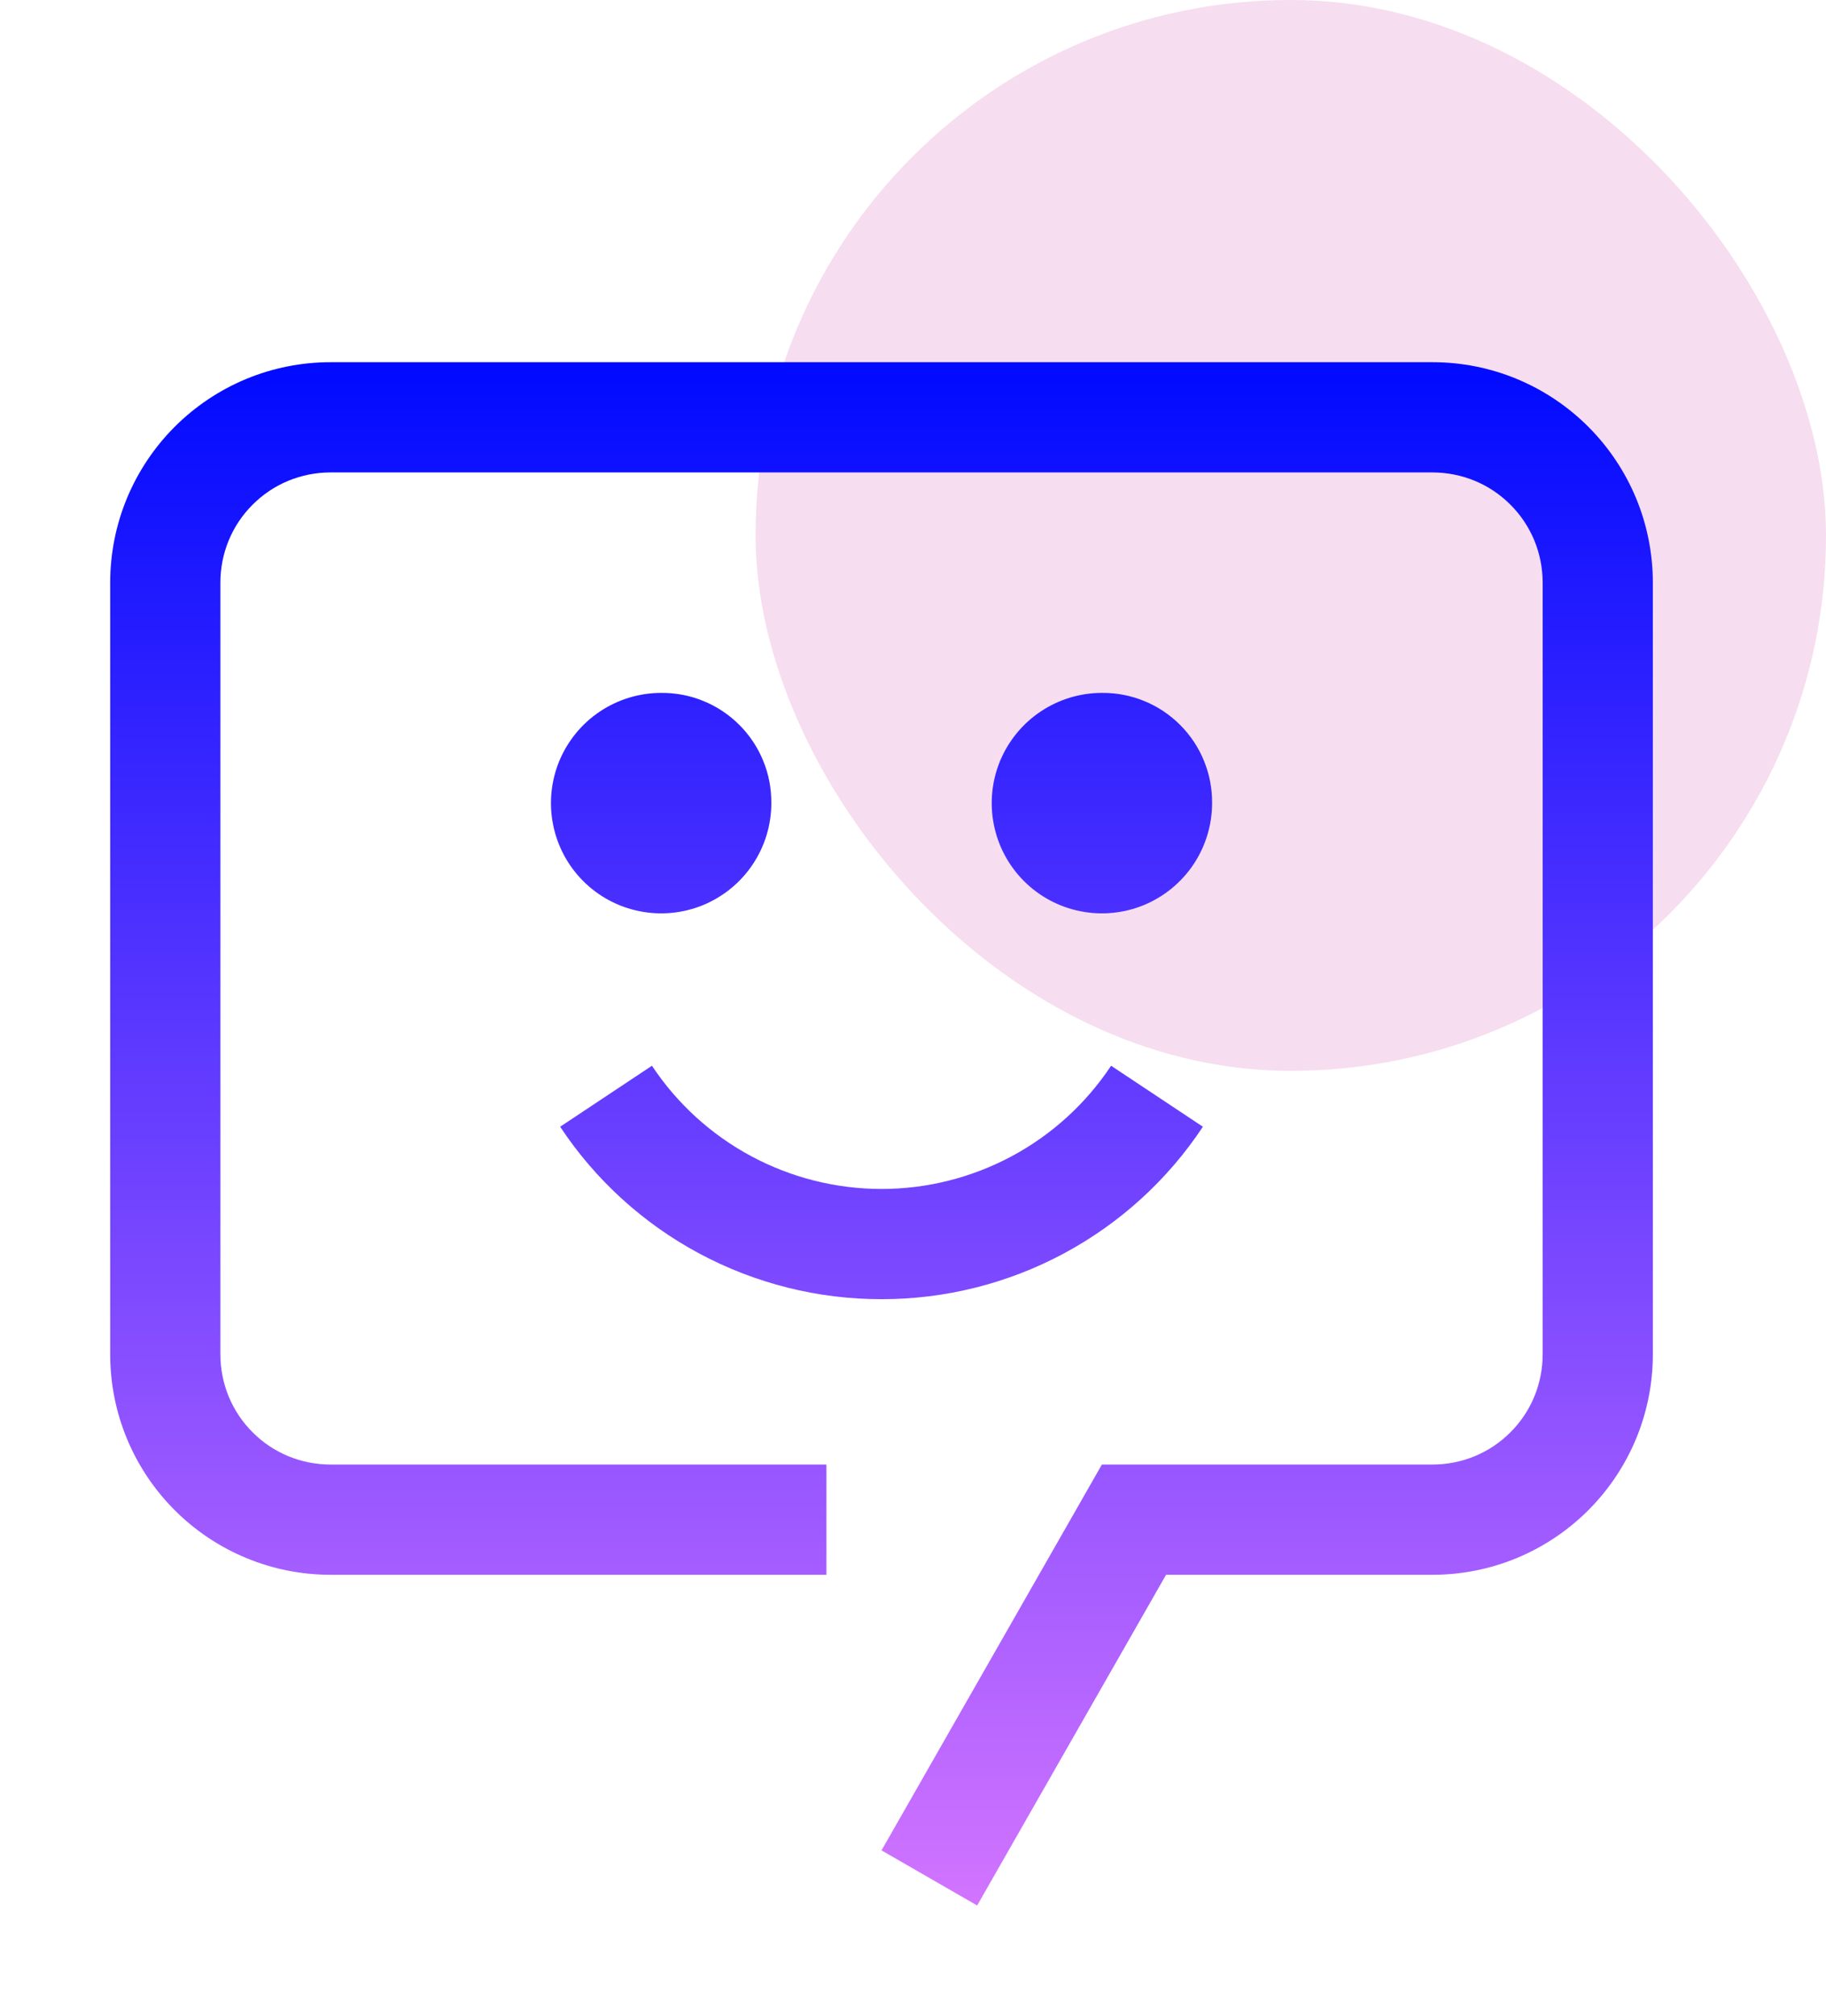 <svg width="29" height="32" viewBox="0 0 29 32" fill="none" xmlns="http://www.w3.org/2000/svg">
<rect x="12" width="17" height="17" rx="8.5" fill="#F6DDEF"/>
<g clip-path="url(#clip0_415_477995)">
<path fill-rule="evenodd" clip-rule="evenodd" d="M14 29.375L15.519 30.25L18.519 25H22.75C23.21 25 23.665 24.91 24.09 24.734C24.514 24.558 24.9 24.3 25.225 23.975C25.55 23.65 25.808 23.264 25.984 22.84C26.16 22.415 26.25 21.96 26.25 21.5V9.25C26.25 8.79 26.16 8.335 25.984 7.91C25.808 7.486 25.55 7.1 25.225 6.775C24.9 6.45 24.514 6.192 24.09 6.016C23.665 5.84 23.21 5.75 22.75 5.75H5.25C4.79 5.75 4.335 5.84 3.91 6.016C3.486 6.192 3.1 6.45 2.775 6.775C2.45 7.1 2.192 7.486 2.016 7.91C1.84 8.335 1.75 8.79 1.75 9.25V21.5C1.75 21.96 1.84 22.415 2.016 22.84C2.192 23.264 2.45 23.65 2.775 23.975C3.1 24.3 3.486 24.558 3.911 24.734C4.335 24.91 4.79 25 5.25 25H13.125V23.25H5.25C5.02 23.25 4.792 23.205 4.58 23.118C4.367 23.03 4.174 22.901 4.012 22.738C3.849 22.576 3.72 22.383 3.632 22.17C3.545 21.958 3.5 21.73 3.5 21.5V9.25C3.5 9.02 3.545 8.792 3.632 8.58C3.72 8.367 3.849 8.174 4.012 8.012C4.174 7.849 4.367 7.72 4.58 7.632C4.792 7.545 5.02 7.5 5.25 7.5H22.75C22.98 7.5 23.208 7.545 23.42 7.632C23.633 7.72 23.826 7.849 23.988 8.012C24.151 8.174 24.28 8.367 24.368 8.58C24.455 8.792 24.5 9.02 24.5 9.25V21.5C24.5 21.73 24.455 21.958 24.368 22.17C24.28 22.383 24.151 22.576 23.988 22.738C23.826 22.901 23.633 23.03 23.42 23.118C23.208 23.205 22.98 23.25 22.75 23.25H17.5L14 29.375ZM10.5 11C10.154 11 9.816 11.103 9.528 11.295C9.24 11.487 9.016 11.761 8.883 12.08C8.751 12.4 8.716 12.752 8.784 13.091C8.851 13.431 9.018 13.743 9.263 13.988C9.507 14.232 9.819 14.399 10.159 14.466C10.498 14.534 10.85 14.499 11.17 14.367C11.489 14.234 11.763 14.01 11.955 13.722C12.147 13.434 12.25 13.096 12.25 12.75C12.252 12.52 12.209 12.291 12.121 12.078C12.034 11.864 11.905 11.671 11.742 11.508C11.579 11.345 11.386 11.216 11.172 11.129C10.959 11.041 10.73 10.998 10.5 11ZM16.528 11.295C16.816 11.103 17.154 11 17.5 11C17.73 10.998 17.959 11.041 18.172 11.129C18.386 11.216 18.579 11.345 18.742 11.508C18.905 11.671 19.034 11.864 19.121 12.078C19.209 12.291 19.252 12.52 19.25 12.75C19.25 13.096 19.147 13.434 18.955 13.722C18.763 14.01 18.489 14.234 18.17 14.367C17.85 14.499 17.498 14.534 17.159 14.466C16.819 14.399 16.507 14.232 16.263 13.988C16.018 13.743 15.851 13.431 15.784 13.091C15.716 12.752 15.751 12.4 15.883 12.08C16.016 11.761 16.24 11.487 16.528 11.295ZM11.104 19.899C11.994 20.376 12.989 20.626 14 20.625C15.011 20.626 16.006 20.376 16.896 19.899C17.787 19.421 18.546 18.73 19.104 17.887L17.646 16.919C17.247 17.52 16.705 18.014 16.069 18.355C15.433 18.696 14.722 18.875 14 18.875C13.278 18.875 12.567 18.696 11.931 18.355C11.295 18.014 10.753 17.52 10.354 16.919L8.896 17.887C9.454 18.73 10.213 19.421 11.104 19.899Z" fill="url(#paint0_linear_415_477995)"/>
</g>
<defs>
<linearGradient id="paint0_linear_415_477995" x1="14" y1="5.75" x2="14" y2="30.25" gradientUnits="userSpaceOnUse">
<stop stop-color="#000AFF"/>
<stop offset="1" stop-color="#D274FF"/>
</linearGradient>
<clipPath id="clip0_415_477995">
<rect width="28" height="28" fill="white" transform="translate(0 4)"/>
</clipPath>
</defs>
</svg>
